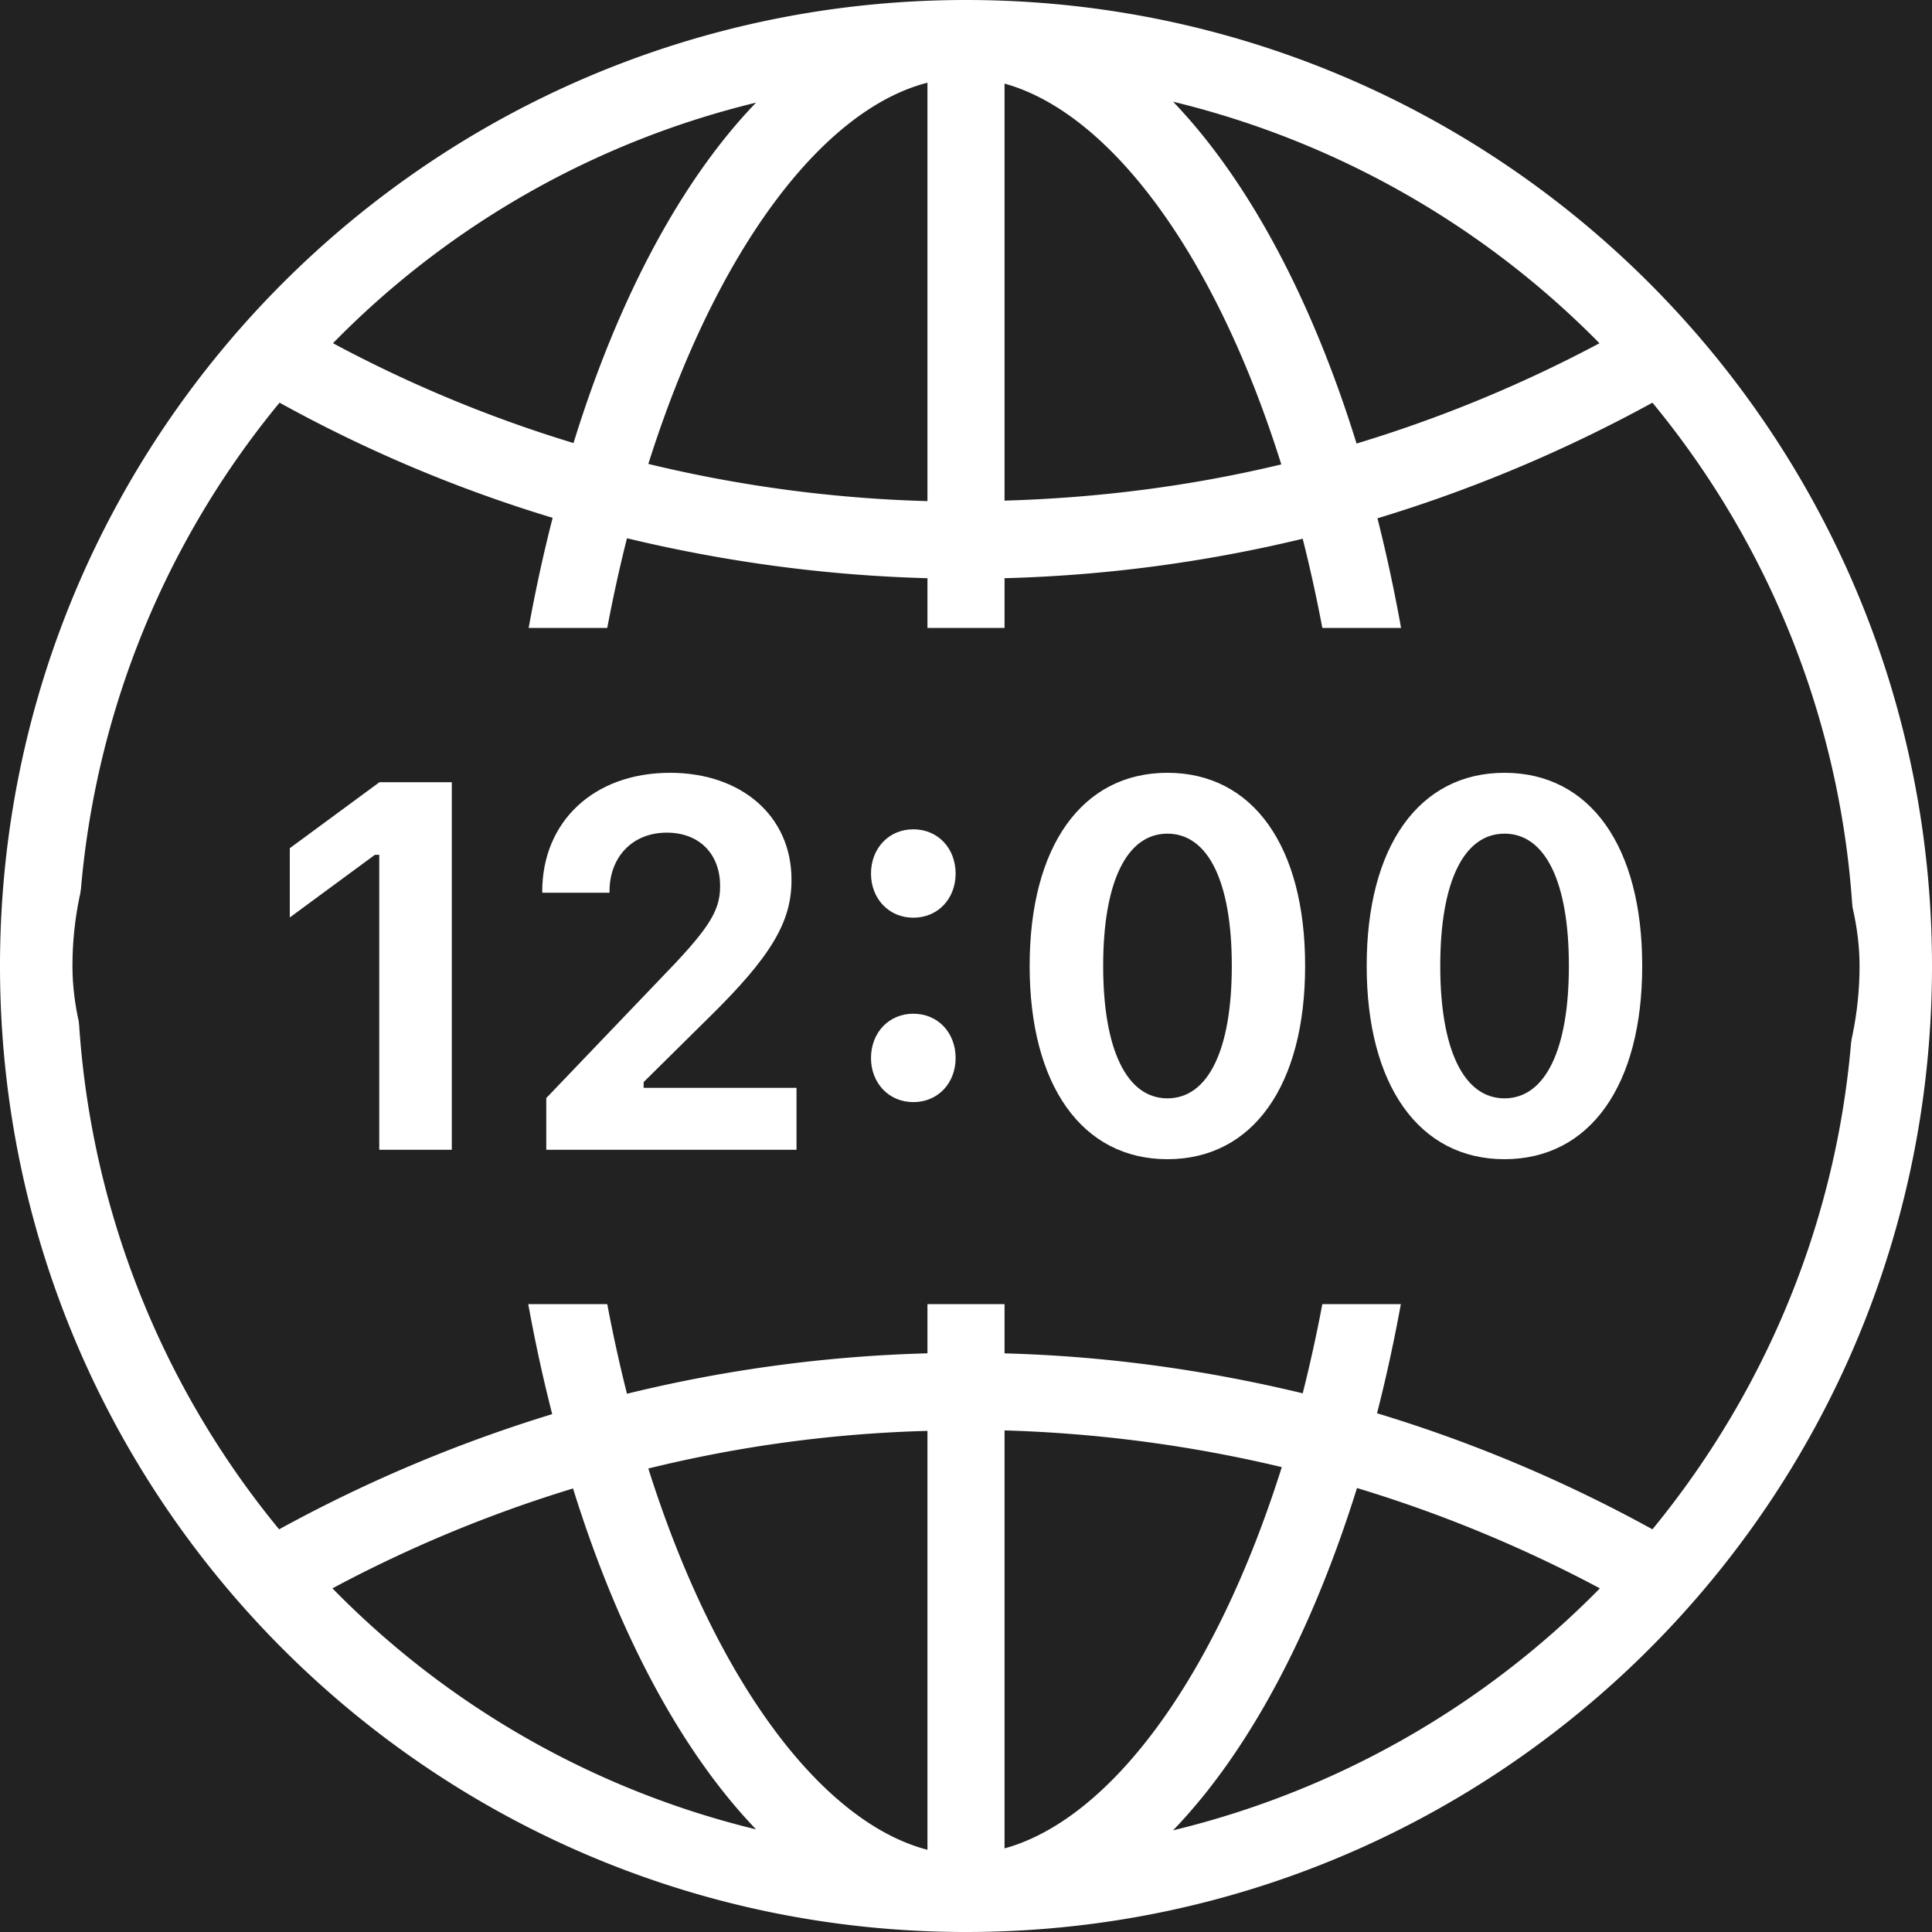 <svg xmlns="http://www.w3.org/2000/svg" width="40" height="40"><g fill="none" fill-rule="evenodd"><path fill="#222" d="M0 0h40v40H0z"/><path fill="#FFF" fill-rule="nonzero" d="M20 0h-.049C8.924.029 0 8.971 0 20s8.923 19.971 19.952 20H20c11.048 0 20-8.952 20-20S31.048 0 20 0Zm.798 11.971a29.65 29.65 0 0 0 6.173-.817c.596 2.356.971 5.077 1.029 8.058h-7.202v-7.24Zm0-1.606V1.731c2.154.596 4.346 3.47 5.73 7.884-1.845.443-3.759.693-5.73.75Zm-1.596-8.653v8.663a27.803 27.803 0 0 1-5.779-.77c1.404-4.442 3.606-7.336 5.779-7.893Zm0 10.26v7.23h-7.25c.058-2.98.433-5.702 1.029-8.058 2 .481 4.086.77 6.22.827Zm-8.865 7.23H1.625A18.281 18.281 0 0 1 5.788 8.337a29.076 29.076 0 0 0 5.654 2.384c-.654 2.548-1.038 5.423-1.105 8.48Zm0 1.596c.057 3.048.442 5.933 1.096 8.48a29.943 29.943 0 0 0-5.654 2.385 18.343 18.343 0 0 1-4.164-10.865h8.722Zm1.615 0h7.25v7.221a29.48 29.48 0 0 0-6.221.837c-.596-2.356-.971-5.077-1.03-8.058Zm7.25 8.827v8.673c-2.173-.567-4.375-3.452-5.779-7.894a27.177 27.177 0 0 1 5.779-.779Zm1.596 8.644v-8.654c1.971.058 3.885.318 5.74.76-1.394 4.423-3.576 7.298-5.74 7.894Zm0-10.25V20.8H28c-.058 2.97-.433 5.691-1.029 8.047-1.99-.48-4.048-.77-6.173-.827Zm8.808-7.22h8.769c-.173 4.114-1.712 7.874-4.163 10.864a29.568 29.568 0 0 0-5.702-2.403c.653-2.548 1.038-5.414 1.096-8.462Zm0-1.597c-.058-3.048-.443-5.923-1.087-8.471 2-.606 3.904-1.414 5.693-2.394a18.285 18.285 0 0 1 4.163 10.875h-8.77v-.01Zm3.51-12.096a27.81 27.81 0 0 1-5.03 2.077c-.932-3.01-2.25-5.462-3.798-7.077a18.493 18.493 0 0 1 8.827 5ZM15.653 2.125c-1.548 1.606-2.856 4.058-3.779 7.048a27.317 27.317 0 0 1-4.98-2.067 18.283 18.283 0 0 1 8.759-4.981Zm-8.77 30.76a27.602 27.602 0 0 1 4.981-2.068c.933 3 2.24 5.443 3.789 7.058a18.296 18.296 0 0 1-8.77-4.99Zm17.404 5.01c1.558-1.616 2.866-4.068 3.808-7.087a27.81 27.81 0 0 1 5.029 2.077 18.461 18.461 0 0 1-8.837 5.01Z"/><rect width="37" height="14" x="1.5" y="13" fill="#222" rx="7"/><path fill="#FFF" fill-rule="nonzero" d="M7.851 23.805h1.503v-7.61H7.856L6 17.561v1.434l1.762-1.297h.09v6.107Zm3.46 0h5.18v-1.282h-3.165v-.12l1.329-1.314c1.309-1.281 1.732-1.999 1.732-2.864v-.015c0-1.313-1.035-2.21-2.514-2.21-1.572 0-2.647 1.002-2.647 2.463l.005.02h1.388v-.026c0-.722.483-1.218 1.185-1.218.687 0 1.105.454 1.105 1.102v.016c0 .533-.274.918-1.284 1.957l-2.315 2.42v1.07ZM18.91 19c.512 0 .875-.396.875-.913 0-.522-.363-.917-.876-.917-.508 0-.876.395-.876.917 0 .517.368.913.876.913Zm0 3.818c.512 0 .875-.396.875-.913 0-.522-.363-.917-.876-.917-.508 0-.876.395-.876.917 0 .517.368.913.876.913ZM24.17 24c1.776 0 2.851-1.54 2.851-3.997v-.01c0-2.464-1.075-3.993-2.851-3.993-1.772 0-2.852 1.53-2.852 3.992v.01c0 2.458 1.08 3.998 2.852 3.998Zm0-1.26c-.846 0-1.33-1.018-1.33-2.737v-.01c0-1.725.484-2.733 1.33-2.733.85 0 1.333 1.008 1.333 2.732v.01c0 1.72-.482 2.738-1.333 2.738ZM31.148 24C32.925 24 34 22.46 34 20.003v-.01C34 17.528 32.925 16 31.148 16c-1.772 0-2.852 1.53-2.852 3.992v.01c0 2.458 1.08 3.998 2.852 3.998Zm0-1.26c-.846 0-1.329-1.018-1.329-2.737v-.01c0-1.725.483-2.733 1.33-2.733.85 0 1.333 1.008 1.333 2.732v.01c0 1.72-.483 2.738-1.334 2.738Z"/></g></svg>
